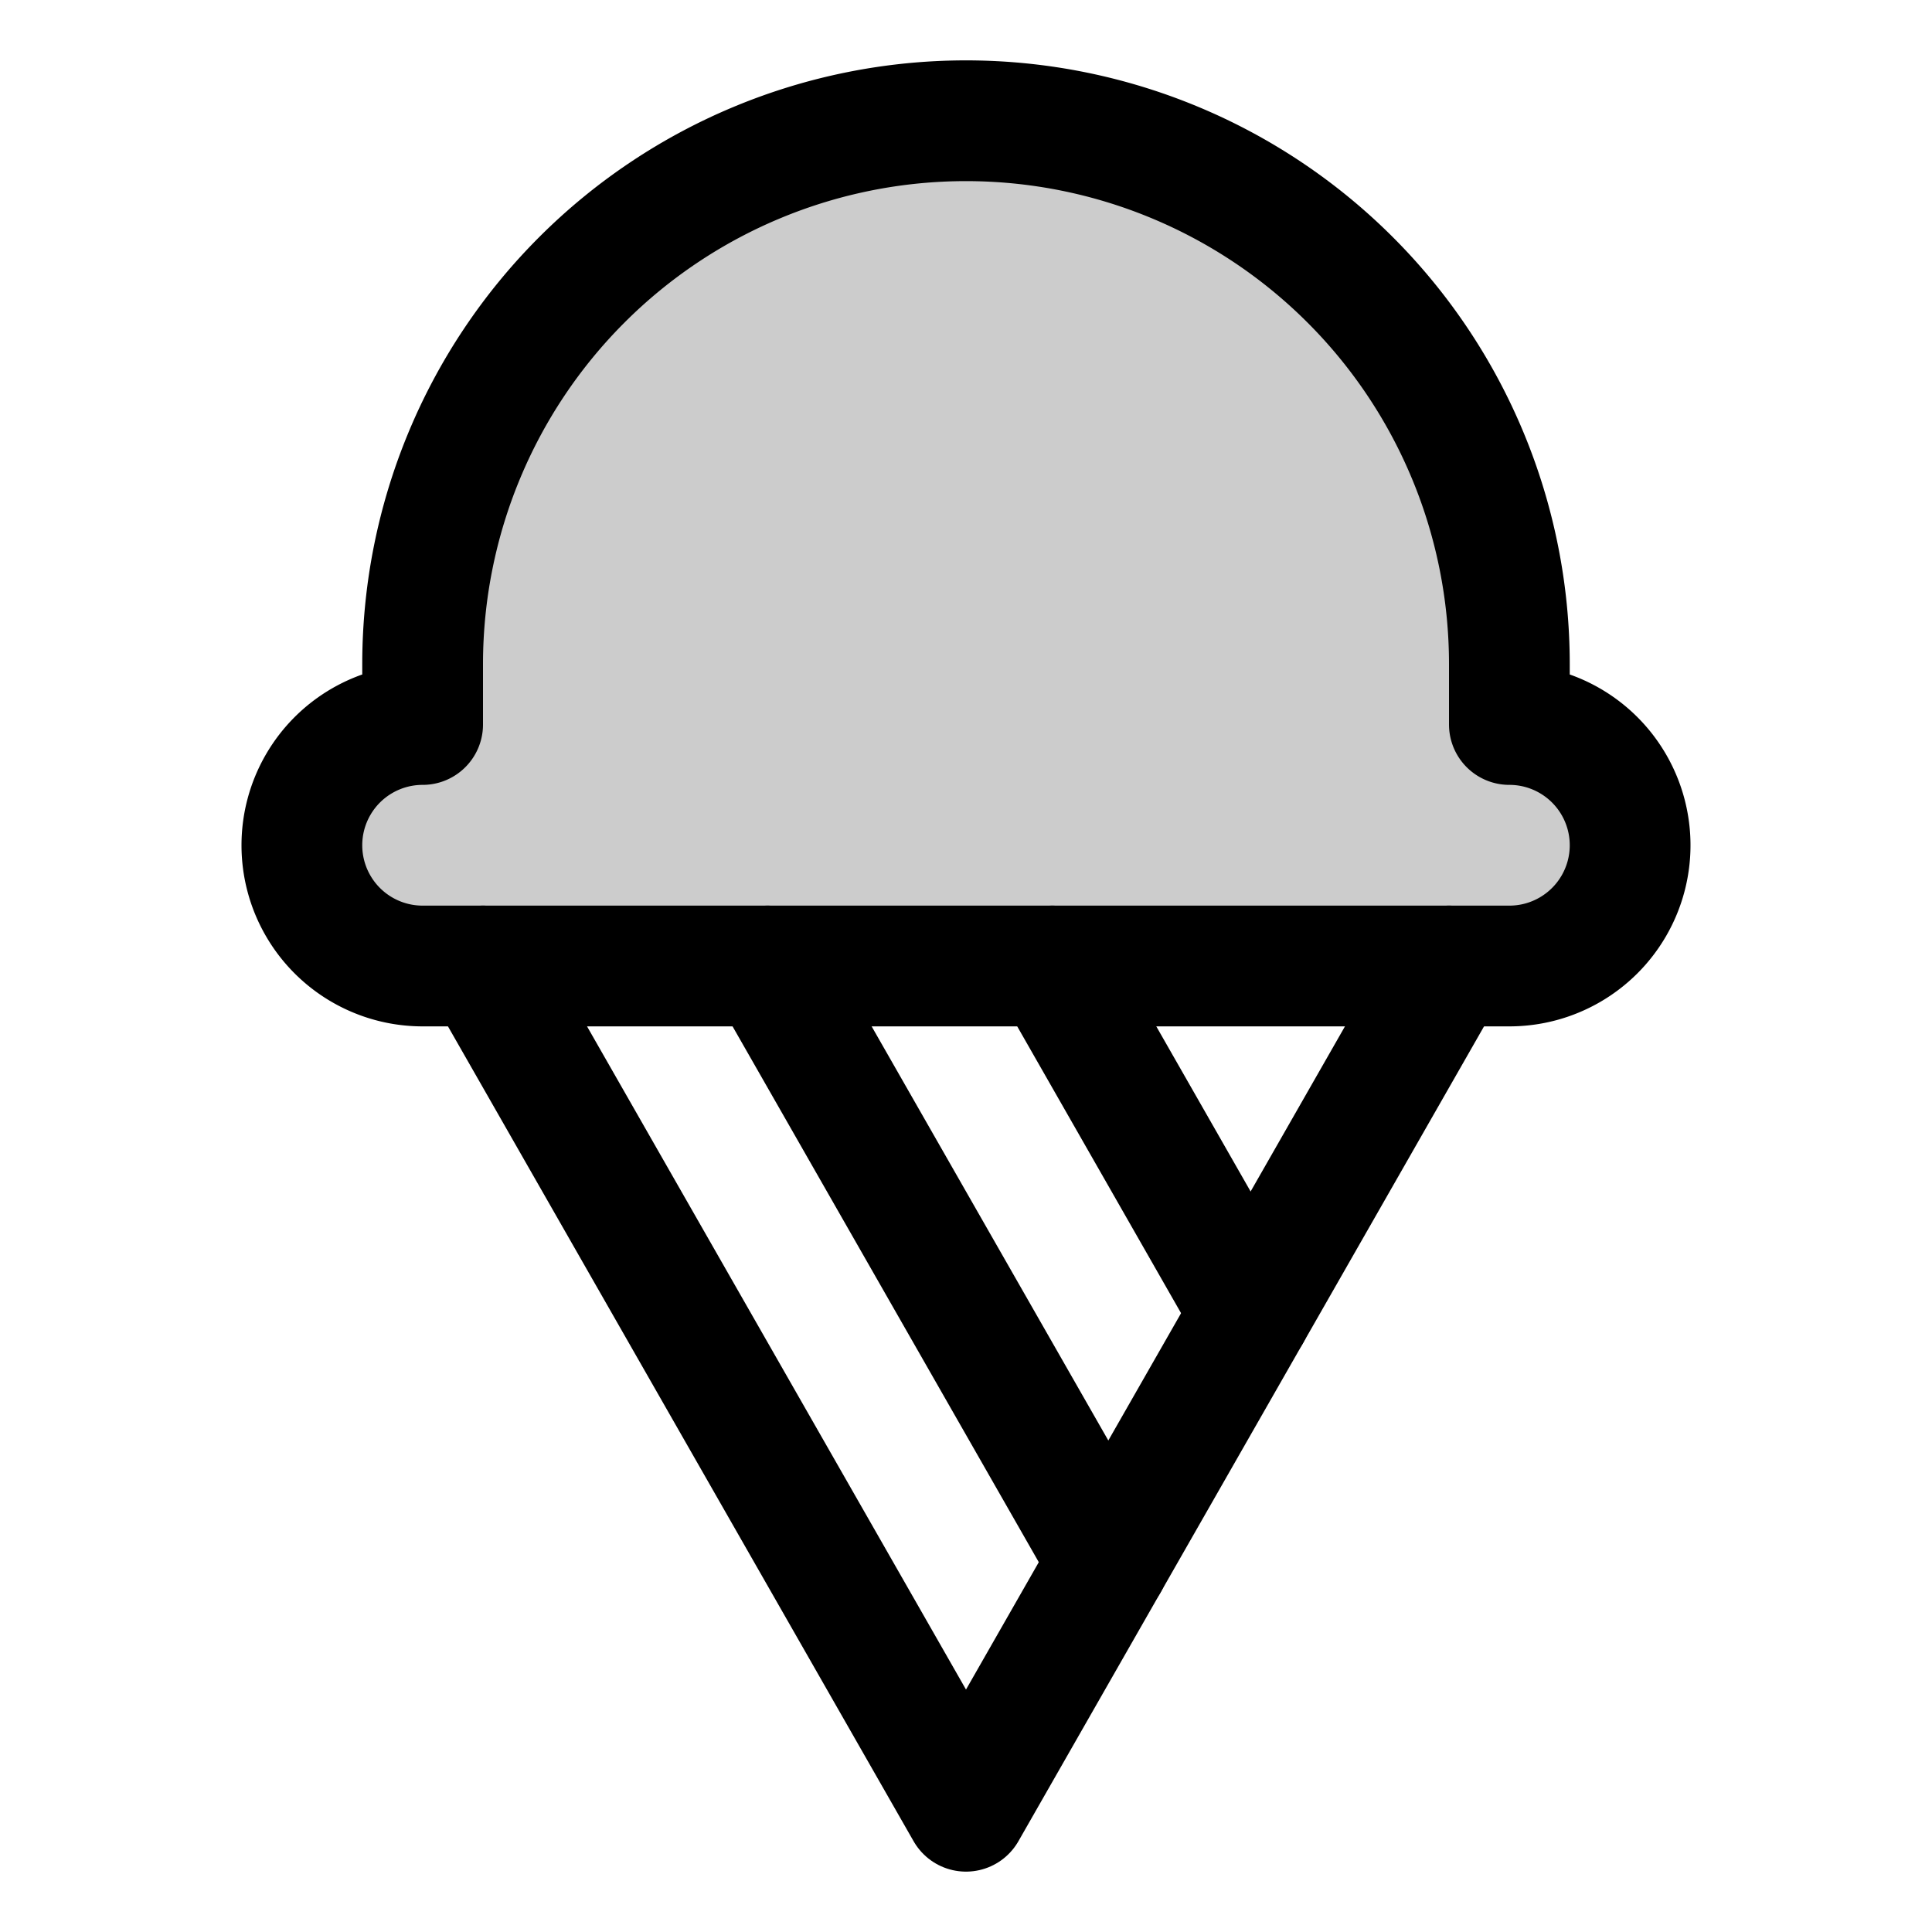 <svg xmlns="http://www.w3.org/2000/svg" viewBox="0 0 256 256" width="256" height="256"><rect width="256" height="256" fill="none"/><path d="M56,88a72,72,0,0,1,144,0v8a16,16,0,0,1,0,32H56a16,16,0,0,1,0-32Z" opacity="0.2"/><polyline points="192 128 128 240 64 128" fill="none" stroke="currentColor" stroke-linecap="round" stroke-linejoin="round" stroke-width="16"/><path d="M56,88a72,72,0,0,1,144,0v8a16,16,0,0,1,0,32H56a16,16,0,0,1,0-32Z" fill="none" stroke="currentColor" stroke-linecap="round" stroke-linejoin="round" stroke-width="16"/><line x1="146.86" y1="207" x2="101.71" y2="128" fill="none" stroke="currentColor" stroke-linecap="round" stroke-linejoin="round" stroke-width="16"/><line x1="165.71" y1="174" x2="139.43" y2="128" fill="none" stroke="currentColor" stroke-linecap="round" stroke-linejoin="round" stroke-width="16"/></svg>